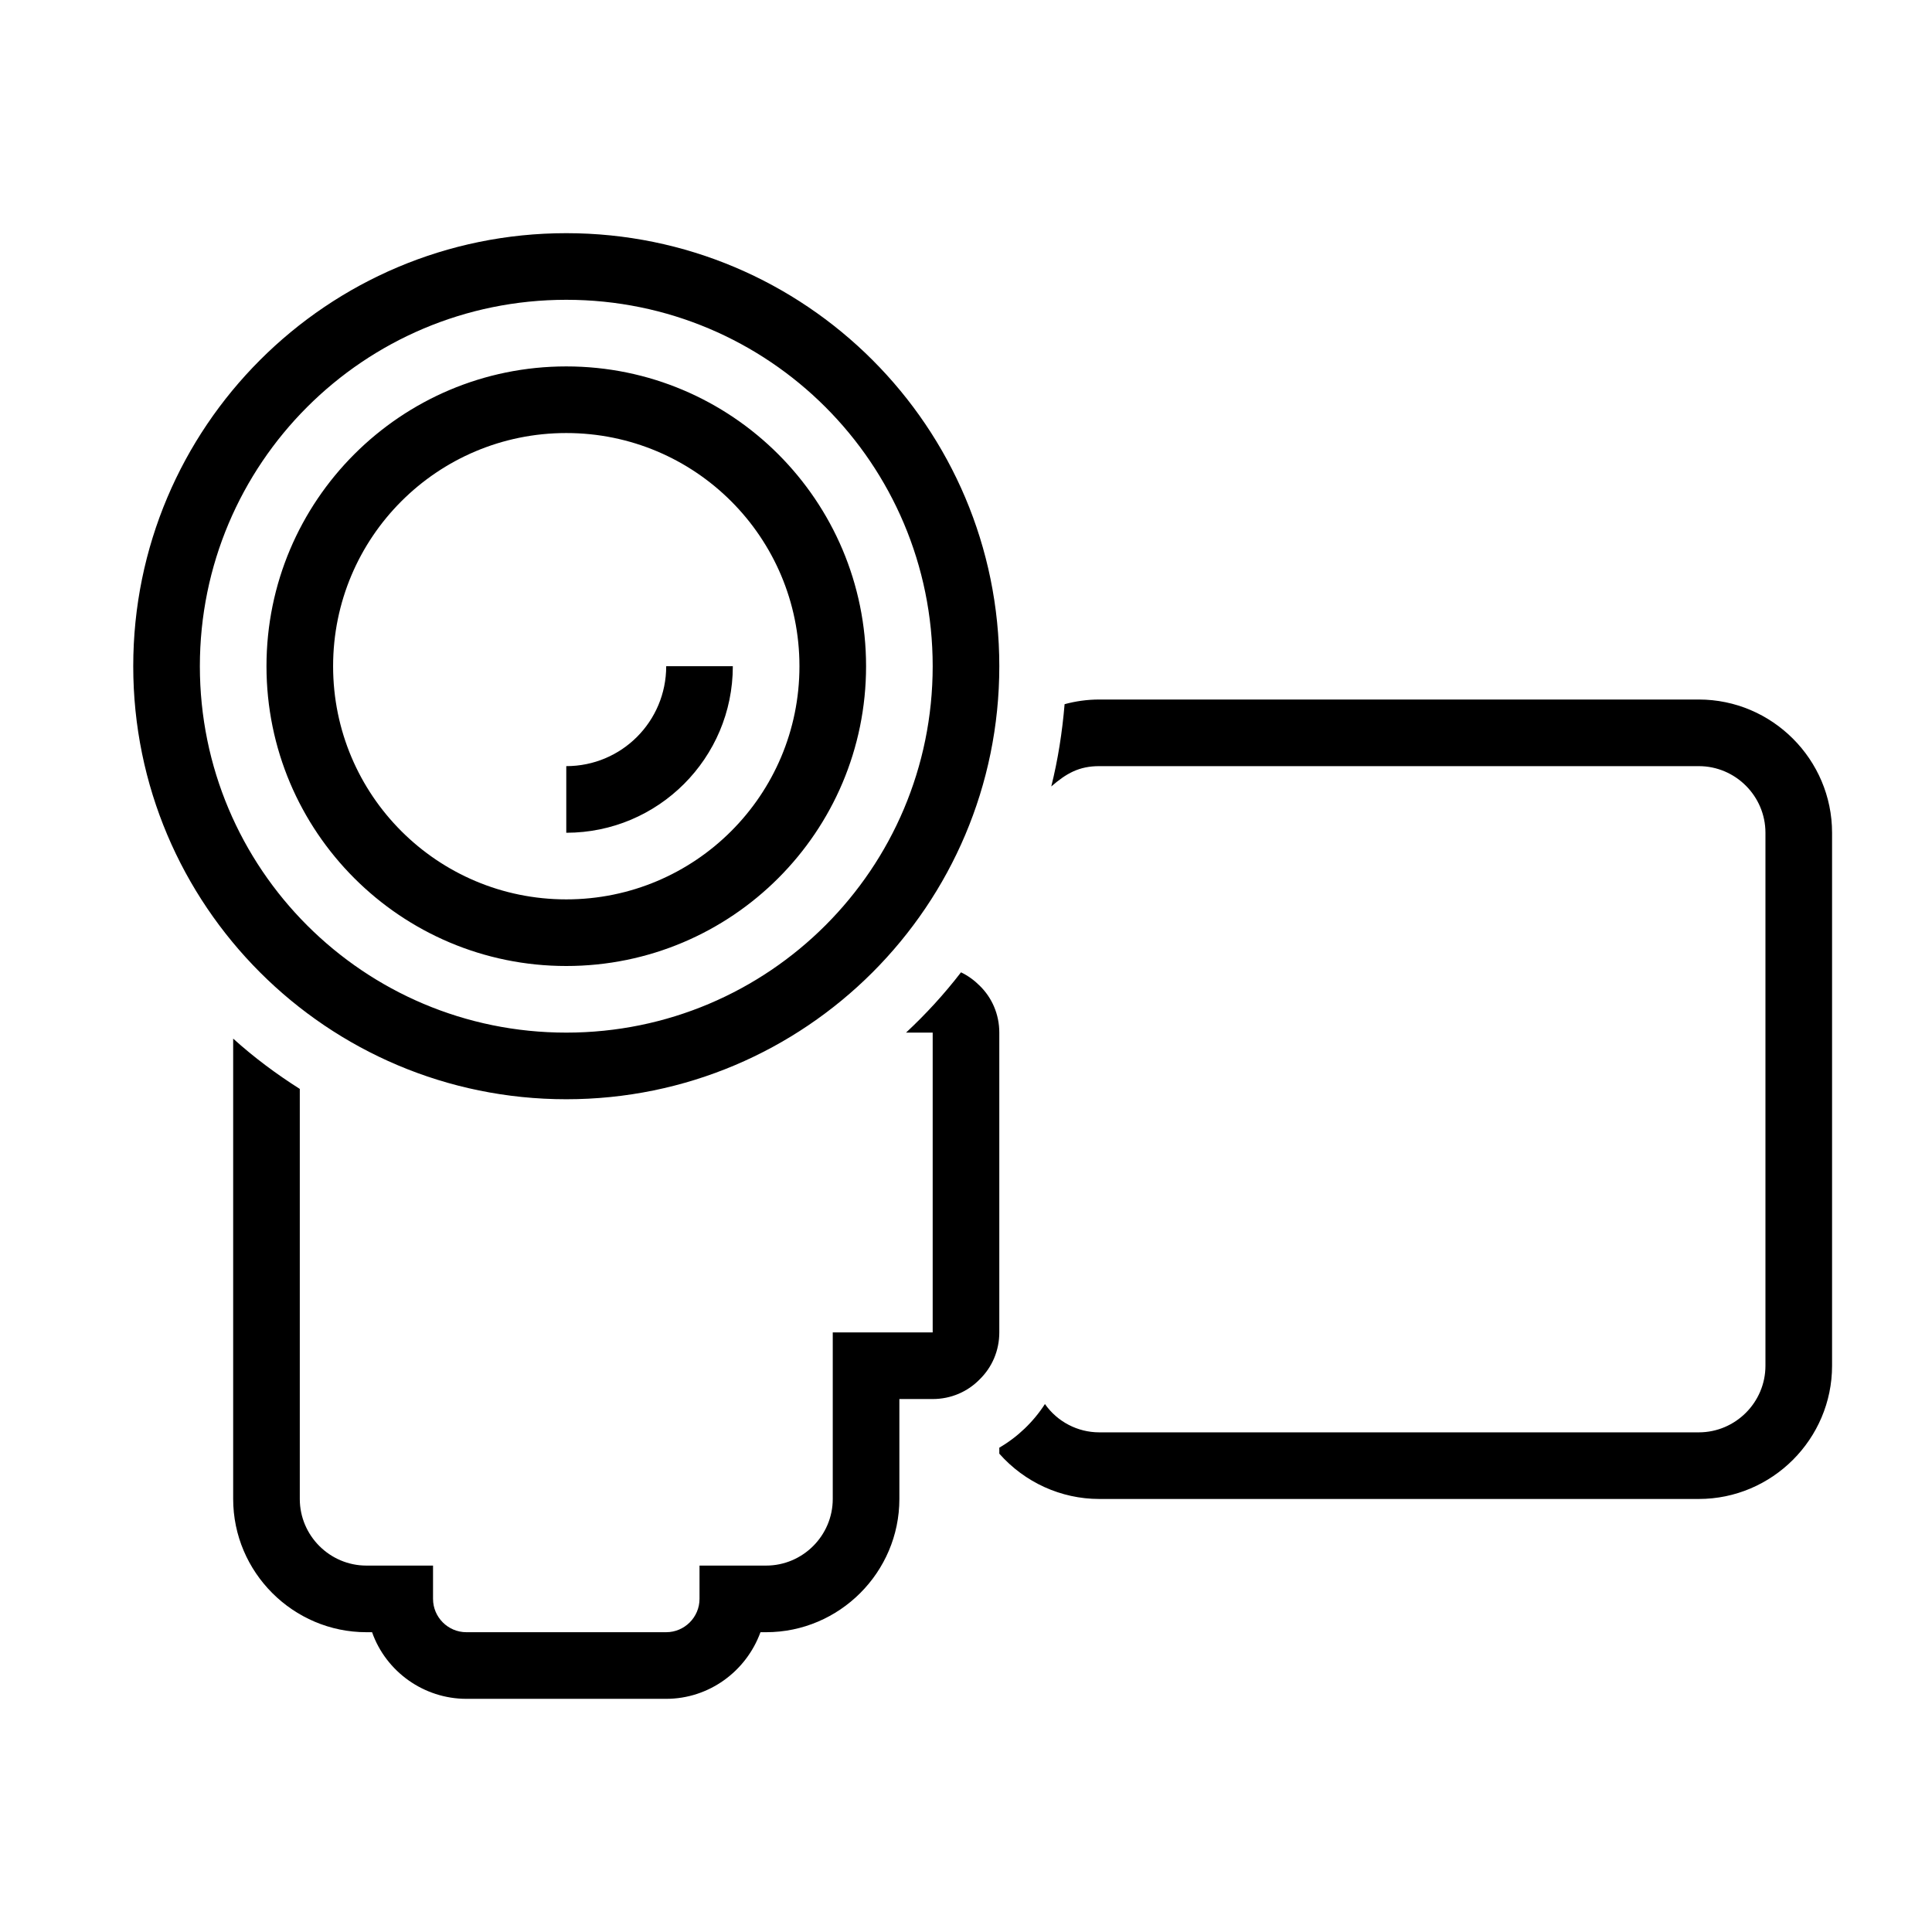 <?xml version="1.0" encoding="UTF-8"?>
<!DOCTYPE svg PUBLIC "-//W3C//DTD SVG 1.1//EN" "http://www.w3.org/Graphics/SVG/1.1/DTD/svg11.dtd">
<svg xmlns="http://www.w3.org/2000/svg" xml:space="preserve" width="580px" height="580px" shape-rendering="geometricPrecision" text-rendering="geometricPrecision" image-rendering="optimizeQuality" fill-rule="nonzero" clip-rule="nonzero" viewBox="0 0 5800 5800" xmlns:xlink="http://www.w3.org/1999/xlink">
	<title>video_camera icon</title>
	<desc>video_camera icon from the IconExperience.com I-Collection. Copyright by INCORS GmbH (www.incors.com).</desc>
		<path id="curve28"  d="M1117 4900l-17 0c-220,0 -400,-180 -400,-400l0 -1382c62,56 129,106 200,151l0 1231c0,110 90,200 200,200l200 0 0 100c0,55 45,100 100,100l600 0c55,0 100,-45 100,-100l0 -100 200 0c110,0 200,-90 200,-200l0 -500 300 0 0 -900 0 0 0 0c0,0 0,0 0,0 0,0 0,0 0,0l0 0 0 0 -80 0c60,-56 115,-116 165,-181 21,10 40,24 56,40 37,36 59,86 59,141l0 900c0,55 -22,105 -59,141 -36,37 -86,59 -141,59l-100 0 0 300c0,220 -180,400 -400,400l-17 0c-43,118 -155,200 -283,200l-600 0c-127,0 -241,-81 -283,-200zm1083 -2900c0,276 -224,500 -500,500l0 -200c166,0 300,-134 300,-300l200 0zm-500 -900c497,0 900,403 900,900 0,497 -403,900 -900,900 -497,0 -900,-403 -900,-900 0,-497 403,-900 900,-900zm0 200c-387,0 -700,313 -700,700 0,387 313,700 700,700 387,0 700,-313 700,-700 0,-387 -313,-700 -700,-700zm0 -600c718,0 1300,582 1300,1300 0,718 -582,1300 -1300,1300 -718,0 -1300,-582 -1300,-1300 0,-718 582,-1300 1300,-1300zm0 200c-608,0 -1100,492 -1100,1100 0,608 492,1100 1100,1100 608,0 1100,-492 1100,-1100 0,-608 -492,-1100 -1100,-1100zm3400 1200c220,0 400,180 400,400l0 1600c0,220 -180,400 -400,400l-1800 0c-115,0 -224,-50 -300,-136l0 -18c55,-32 102,-77 137,-131 37,53 98,85 163,85l1800 0c110,0 200,-90 200,-200l0 -1600c0,-110 -90,-200 -200,-200l-1800 0c-61,0 -99,22 -144,61 20,-80 33,-163 40,-247 33,-9 68,-14 104,-14l1800 0z"/>
</svg>